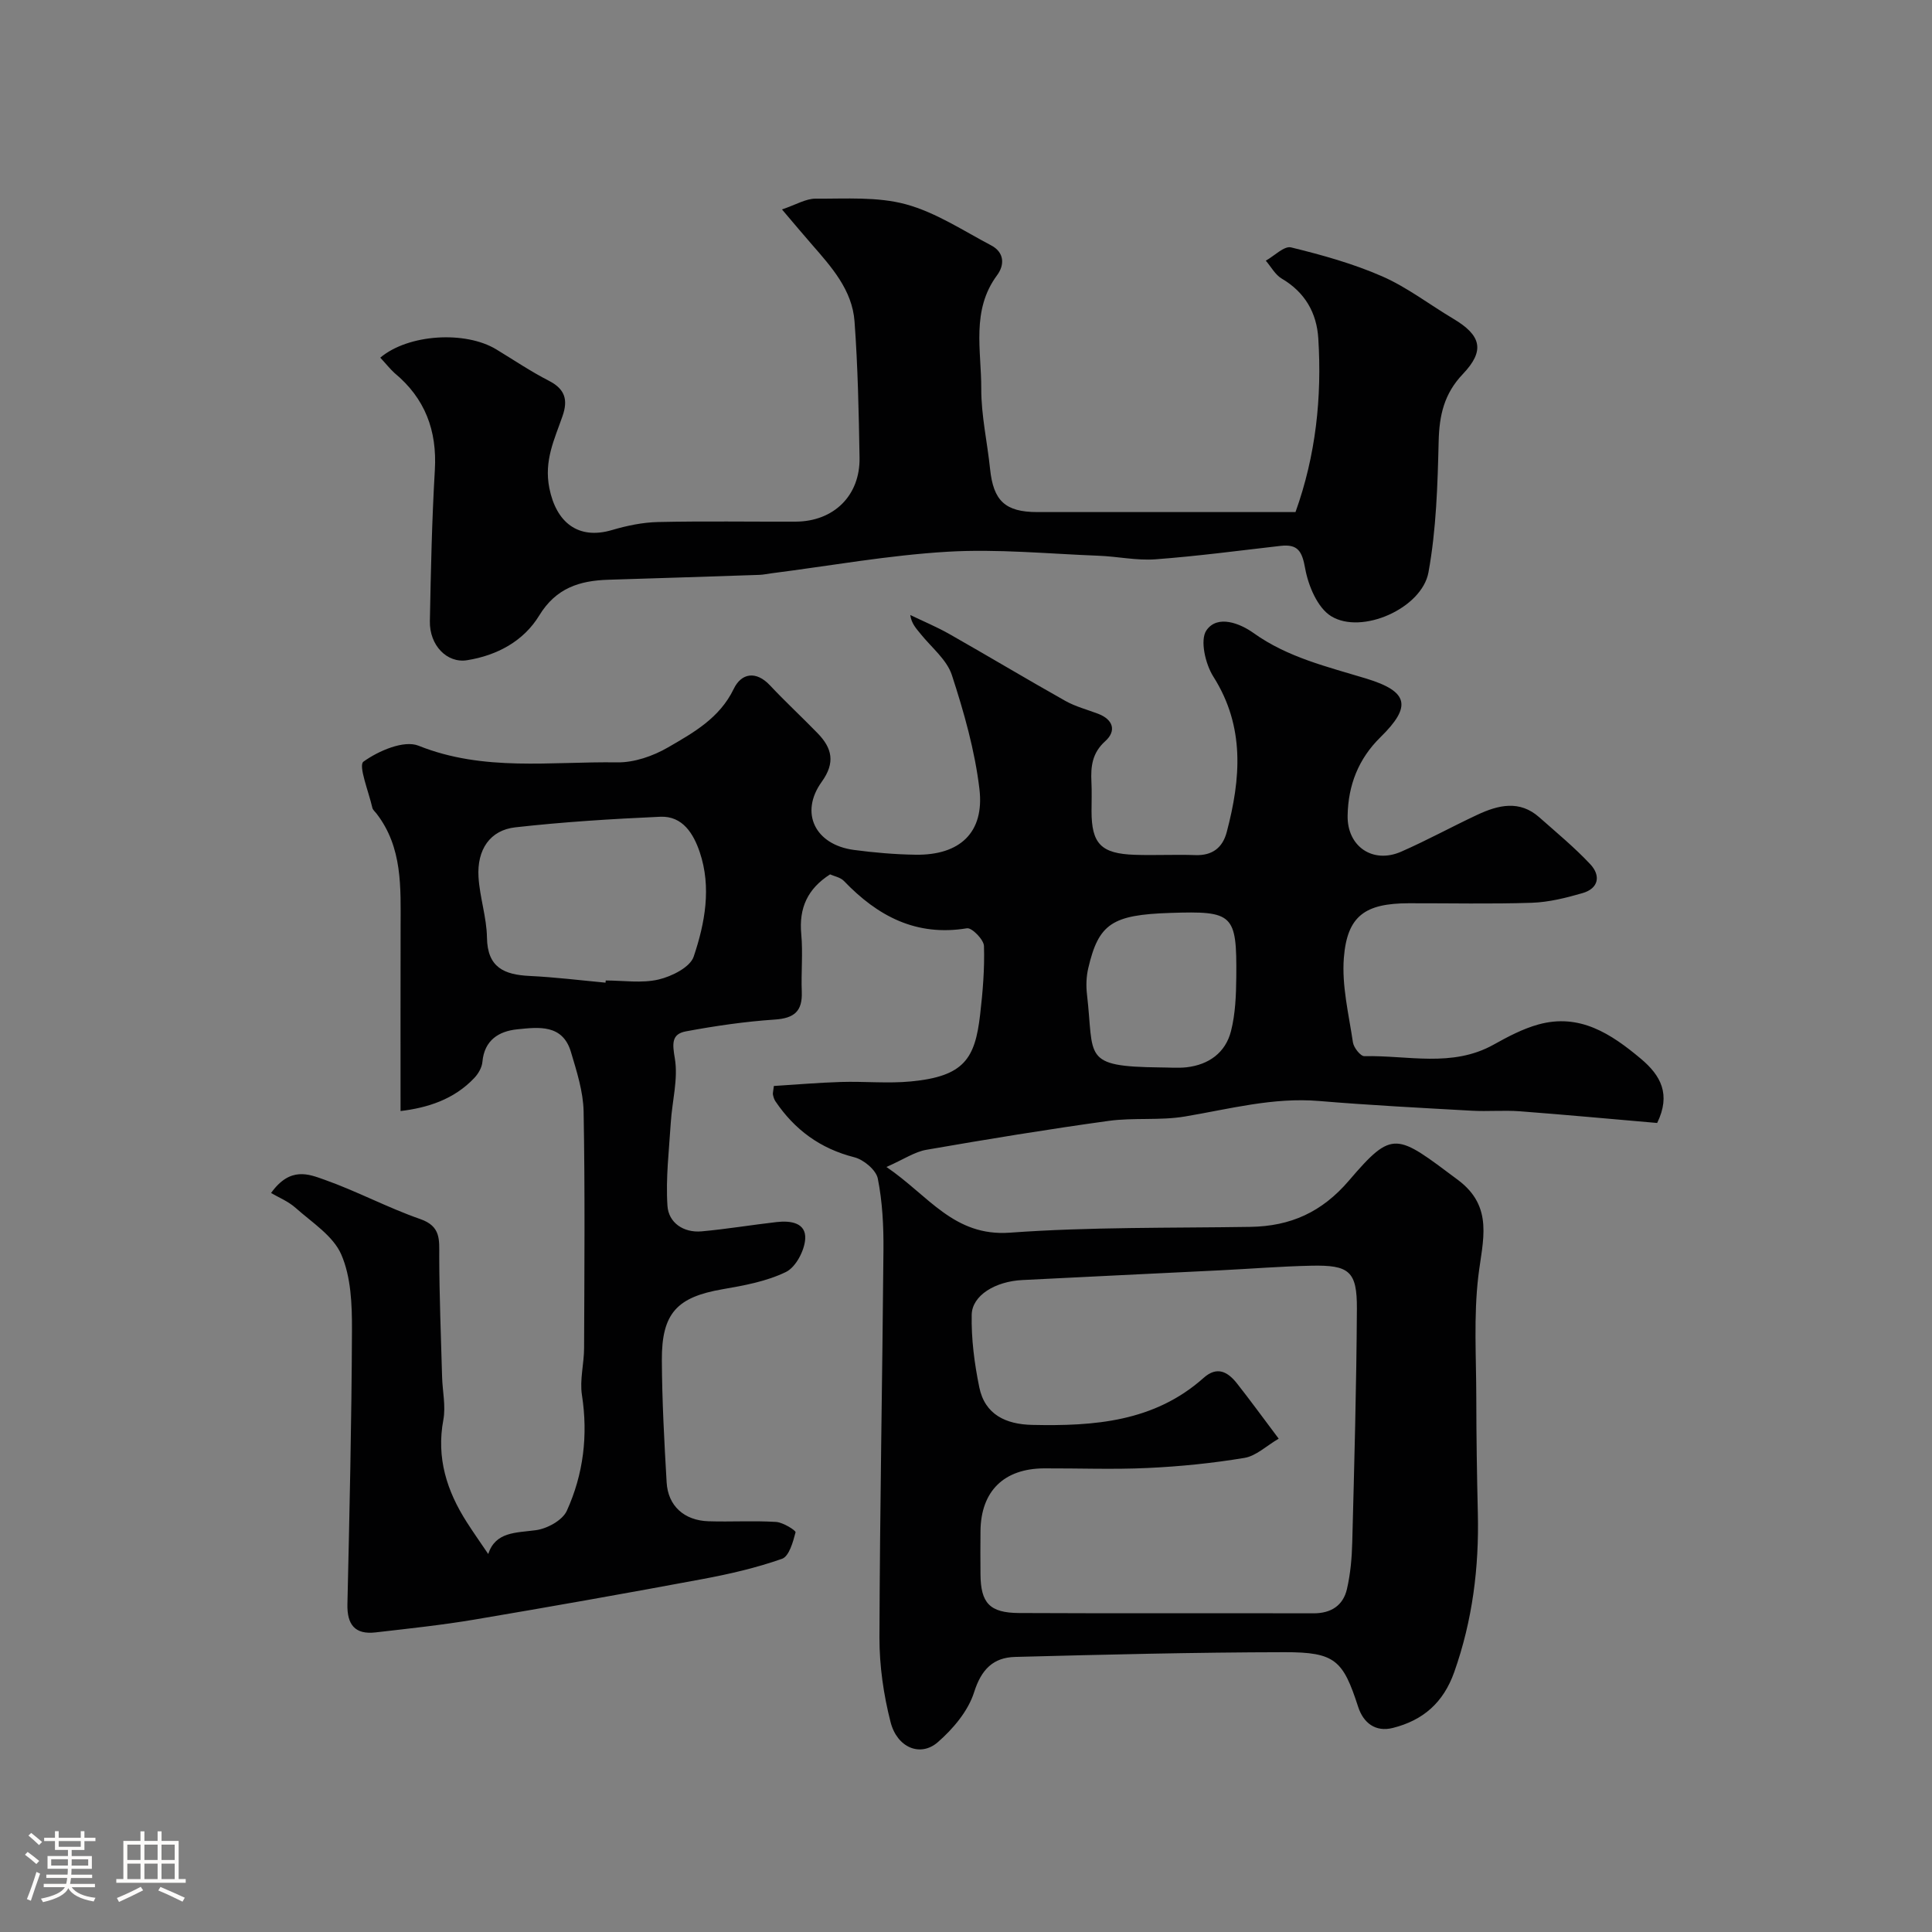 <svg enable-background="new 0 0 400 400" viewBox="0 0 400 400" xmlns="http://www.w3.org/2000/svg"><rect x="0" y="0" width="400" height="400" fill="#808080" stroke="none"/><path d="m5.17 384 .55-.58c.85.61 1.65 1.24 2.4 1.87l-.59.64c-.83-.73-1.62-1.38-2.36-1.93m1.22 9.53-.82-.34c.71-1.76 1.37-3.64 1.98-5.63.24.13.5.25.76.36-.6 1.67-1.24 3.54-1.92 5.61m-.5-13.5.57-.54c.56.44 1.31 1.06 2.26 1.87l-.64.64c-.68-.66-1.41-1.32-2.19-1.97m3.25.46h2.24v-1.36h.77v1.36h4.57v-1.36h.76v1.36h2.28v.69h-2.28v1.84h-2.64v1.26h4.18v2.64h-4.21c0 .45-.02.86-.05 1.21h4.32v.69h-4.38c-.04.34-.1.75-.19 1.22h5.15v.69h-4.82c.87 1.19 2.51 1.92 4.93 2.19-.17.31-.3.57-.37.76-2.77-.49-4.52-1.41-5.26-2.76-.56 1.26-2.3 2.23-5.24 2.9-.12-.24-.26-.48-.43-.72 2.73-.55 4.38-1.34 4.96-2.38h-4.38v-.69h4.65c.1-.38.17-.79.21-1.22h-4.32v-.69h4.4c.03-.34.05-.75.05-1.21h-4.2v-2.64h4.23v-1.26h-2.69v-1.84h-2.24zm1.46 4.46v1.29h3.45c.01-.4.02-.57.01-.53v-.32-.45h-3.46zm1.55-2.59h4.57v-1.19h-4.57zm6.11 2.59h-3.42v.77c-.01.19-.01.37-.02.53h3.44v-1.29z" fill="#fcfbfa"/><path d="m32.63 379.16h.82v1.98h3.54v7.89h1.46v.78h-14.37v-.78h1.46v-7.89h3.54v-1.98h.82v1.98h2.73zm-3.49 11.48.5.73c-1.61.82-3.28 1.63-5 2.41-.13-.27-.28-.55-.44-.82 1.75-.72 3.4-1.49 4.94-2.32m-2.78-5.55h2.73v-3.18h-2.73zm0 3.95h2.73v-3.2h-2.73zm3.54-3.95h2.73v-3.18h-2.73zm0 3.95h2.73v-3.2h-2.73zm7.89 4.68c-1.84-.92-3.51-1.7-5.02-2.32l.45-.73c1.89.8 3.57 1.55 5.04 2.23zm-1.62-11.81h-2.73v3.18h2.73zm-2.73 7.13h2.73v-3.2h-2.73z" fill="#fcfbfa"/><g fill="#010102"><path d="m82.93 230.03c0-12.91-.02-25.49.01-38.08.01-8.2.44-16.48-4.99-23.51-.3-.39-.76-.76-.86-1.2-.75-3.31-2.95-8.75-1.84-9.55 3.11-2.24 8.38-4.51 11.4-3.3 13.52 5.42 27.41 3.24 41.16 3.45 3.5.05 7.39-1.3 10.48-3.09 5.28-3.06 10.7-6.06 13.63-12.14 1.55-3.22 4.58-3.83 7.51-.7 3.19 3.4 6.62 6.57 9.87 9.92 2.98 3.07 3.68 6.07.84 10.02-4.64 6.44-1.39 13.05 6.66 14.12 4.23.56 8.5.93 12.76.99 9.16.14 14.29-4.58 13.22-13.61-.95-7.98-3.2-15.9-5.7-23.57-1.04-3.2-4.22-5.72-6.46-8.51-.9-1.12-1.91-2.14-2.16-3.94 2.72 1.31 5.53 2.48 8.15 3.97 8.03 4.56 15.95 9.31 23.99 13.83 2.09 1.17 4.5 1.79 6.76 2.65 3.15 1.21 3.81 3.56 1.48 5.66-2.74 2.46-3.03 5.26-2.87 8.48.1 1.99.02 4 .02 6 0 6.77 1.97 8.83 8.98 9.06 4.16.14 8.34-.09 12.5.06 3.54.13 5.66-1.54 6.51-4.76 2.91-11.04 3.82-21.81-2.78-32.21-1.64-2.59-2.79-7.55-1.43-9.55 2.28-3.34 7.01-1.43 9.73.52 7.11 5.09 15.29 6.99 23.37 9.45 8.78 2.68 9.44 5.76 2.95 12.13-4.58 4.49-6.7 9.96-6.81 16.24-.12 6.38 5.21 10.05 11.09 7.47 5.34-2.34 10.47-5.16 15.75-7.63 4.32-2.02 8.74-3.13 12.85.52 3.58 3.17 7.3 6.24 10.56 9.72 2.18 2.33 1.76 5-1.62 5.97-3.41.99-6.97 1.88-10.49 2-8.49.28-16.99.08-25.49.1-9.01.02-12.74 2.58-13.43 11.31-.45 5.75 1.02 11.68 1.88 17.49.16 1.09 1.57 2.88 2.37 2.86 8.96-.21 18.17 2.41 26.76-2.39 2.96-1.65 6.05-3.29 9.29-4.18 8.52-2.35 15.01 1.92 21.18 7.09 4.15 3.48 6.27 7.38 3.39 13.31-9.26-.8-18.83-1.69-28.42-2.42-3.31-.25-6.67.07-9.99-.12-10.53-.59-21.07-1.13-31.57-2.01-9.53-.8-18.57 1.66-27.8 3.21-5.17.87-10.59.19-15.81.91-12.6 1.74-25.16 3.8-37.7 5.98-2.44.42-4.68 1.97-8.28 3.56 8.75 5.94 13.93 14.44 25.57 13.6 16.54-1.2 33.18-.94 49.78-1.2 8.3-.13 14.8-3.03 20.41-9.59 9.13-10.68 9.79-9.67 22.56-.13 7.49 5.6 5.1 12.55 4.22 19.94-.98 8.27-.43 16.74-.42 25.11.01 7.98.13 15.96.32 23.94.27 11.25-1.1 22.19-4.88 32.89-2.26 6.39-6.49 10.01-12.71 11.58-3.61.91-6.11-1.04-7.19-4.37-3.13-9.65-4.75-11.33-15.25-11.31-18.6.03-37.2.49-55.79.98-4.5.12-6.97 2.56-8.47 7.3-1.23 3.9-4.36 7.61-7.54 10.37-3.59 3.11-8.41 1.12-9.76-4.19-1.45-5.66-2.31-11.64-2.3-17.47.08-26.76.61-53.53.83-80.29.04-4.93-.21-9.95-1.17-14.76-.35-1.77-2.92-3.92-4.86-4.41-7.05-1.79-12.36-5.69-16.35-11.61-.26-.39-.4-.89-.5-1.35-.06-.31.06-.65.19-1.8 4.54-.28 9.21-.69 13.89-.83 4.83-.15 9.7.35 14.49-.11 11.05-1.05 13.27-4.76 14.32-13.79.55-4.73.95-9.51.8-14.25-.04-1.33-2.52-3.84-3.52-3.67-10.52 1.74-18.5-2.52-25.47-9.79-.73-.76-2.01-.98-2.87-1.37-4.67 2.98-6.47 6.98-5.97 12.34.37 3.96-.05 8 .11 11.99.15 4.02-1.57 5.46-5.59 5.73-6.16.41-12.31 1.31-18.39 2.44-3.03.56-2.82 2.57-2.3 5.62.71 4.25-.56 8.81-.84 13.25-.36 5.75-1.07 11.55-.69 17.26.23 3.48 3.31 5.61 7.06 5.28 5.21-.47 10.38-1.34 15.58-1.93 2.82-.32 6.08.12 5.88 3.49-.15 2.43-1.95 5.86-3.99 6.85-4.01 1.95-8.64 2.8-13.11 3.57-9.42 1.62-12.63 4.94-12.58 14.69.04 8.43.5 16.87.99 25.3.28 4.87 3.63 7.89 8.66 8.05 4.66.15 9.34-.15 13.99.14 1.46.09 4.13 1.77 4.04 2.15-.52 2-1.34 4.96-2.79 5.48-5.34 1.88-10.93 3.17-16.52 4.21-15.7 2.93-31.44 5.72-47.19 8.38-6.77 1.14-13.61 1.86-20.44 2.65-4.29.5-5.94-1.61-5.84-5.86.43-18.93.87-37.86.94-56.79.02-5.24-.19-10.93-2.21-15.58-1.67-3.86-6.04-6.62-9.42-9.63-1.55-1.39-3.6-2.22-5.12-3.11 3.97-5.56 7.86-3.88 11.01-2.77 6.74 2.38 13.12 5.81 19.87 8.16 4.34 1.5 3.93 4.33 3.94 7.72.02 8.32.36 16.63.59 24.95.08 2.97.79 6.05.26 8.9-1.47 7.87.71 14.72 4.86 21.2 1.38 2.16 2.86 4.26 4.43 6.58 1.53-4.63 5.69-4.37 9.86-4.93 2.34-.31 5.52-2.05 6.41-4.01 3.44-7.57 4.43-15.63 3.13-24-.48-3.13.44-6.45.45-9.69.06-16.33.2-32.66-.1-48.99-.08-4.13-1.43-8.31-2.63-12.34-1.73-5.8-6.76-5.11-11.11-4.67-3.78.38-6.81 2.22-7.21 6.73-.1 1.17-.85 2.47-1.69 3.35-4.22 4.47-9.71 6.17-15.26 6.84zm181.81 67.83c-2.56 1.5-4.68 3.58-7.08 3.98-6.61 1.1-13.32 1.78-20.02 2.09-7.14.34-14.31.05-21.47.08-8.34.04-13.08 4.73-13.17 12.96-.03 3-.03 5.99 0 8.99.05 5.94 1.89 7.97 8.02 8 20.31.1 40.62.01 60.94.06 3.63.01 6.12-1.62 6.91-5.02.73-3.16 1.02-6.47 1.1-9.72.42-16.11.87-32.22.96-48.34.04-7.73-1.58-9.06-9.42-8.89-6.27.13-12.52.64-18.79.95-13.69.68-27.38 1.32-41.07 2.02-5.58.28-10.39 3.17-10.47 7.18-.1 5 .56 10.1 1.57 15.02 1.16 5.67 5.51 7.67 10.95 7.79 12.8.28 25.27-.62 35.49-9.73 2.82-2.52 5.04-1.25 6.95 1.19 2.63 3.34 5.14 6.78 8.6 11.39zm-139.37-94.41c.01-.15.03-.3.04-.45 3.66 0 7.46.61 10.93-.2 2.73-.64 6.54-2.54 7.28-4.74 2.34-6.94 3.71-14.37 1.25-21.64-1.26-3.72-3.49-7.53-8.17-7.32-10.02.45-20.05 1.07-30.01 2.19-5.22.58-7.96 4.6-7.62 10.28.25 4.21 1.69 8.36 1.75 12.55.09 6.21 3.58 7.68 8.82 7.94 5.26.25 10.49.9 15.73 1.39zm114.82 17.55c1.83 0 3.68.17 5.48-.03 4.6-.53 8.05-3.02 9.19-7.47.92-3.6 1.06-7.47 1.1-11.22.12-13.05-.61-13.7-13.66-13.27-12.05.39-14.84 2.22-16.99 11.45-.41 1.74-.47 3.65-.26 5.44 1.52 13.03-1.17 14.91 15.14 15.1z"/><path d="m78.73 74.05c5.83-4.91 17.62-5.59 24.01-1.72 3.63 2.2 7.16 4.59 10.93 6.52 3.32 1.71 3.96 3.94 2.8 7.28-1.66 4.81-3.88 9.2-2.73 14.95 1.41 7.04 5.92 10.74 12.97 8.66 3.08-.91 6.34-1.59 9.54-1.66 9.49-.21 18.99-.05 28.48-.08 7.87-.03 13.36-5.38 13.23-13.23-.16-9.42-.35-18.85-1.04-28.24-.48-6.5-4.78-11.27-8.88-15.97-1.81-2.07-3.57-4.18-6.14-7.2 2.92-.98 4.95-2.25 6.98-2.23 6.26.04 12.78-.44 18.69 1.17 6.2 1.69 11.86 5.46 17.65 8.51 2.7 1.42 2.83 4 1.21 6.18-5.39 7.27-3.24 15.58-3.27 23.49-.02 5.52 1.25 11.05 1.82 16.58.68 6.63 3.13 8.96 9.8 8.96 17.81.01 35.62 0 53.44 0 4.22-11.77 5.48-23.76 4.72-35.95-.33-5.31-2.77-9.57-7.57-12.39-1.36-.8-2.21-2.45-3.3-3.71 1.76-.98 3.8-3.1 5.23-2.75 6.41 1.57 12.86 3.36 18.88 6 5.18 2.27 9.78 5.84 14.69 8.76 5.8 3.44 6.64 6.59 2 11.46-3.87 4.06-4.88 8.51-5.01 13.89-.22 9.08-.49 18.26-2.11 27.16-1.35 7.45-13.83 12.99-20.16 9.08-2.81-1.74-4.71-6.27-5.36-9.83-.64-3.56-1.46-5.14-5.12-4.72-8.62.99-17.23 2.13-25.88 2.78-3.88.29-7.84-.59-11.77-.74-10.43-.4-20.9-1.44-31.27-.83-12.21.72-24.33 2.92-36.49 4.47-.82.1-1.63.29-2.45.32-10.43.35-20.86.69-31.29 1.01-5.95.18-10.84 1.7-14.31 7.39-3.24 5.31-8.7 8.27-14.94 9.27-4.15.67-7.81-3.07-7.71-8.09.2-10.43.42-20.87 1.03-31.28.48-8.19-2.03-14.86-8.36-20.1-.97-.88-1.78-1.94-2.94-3.17z"/></g></svg>